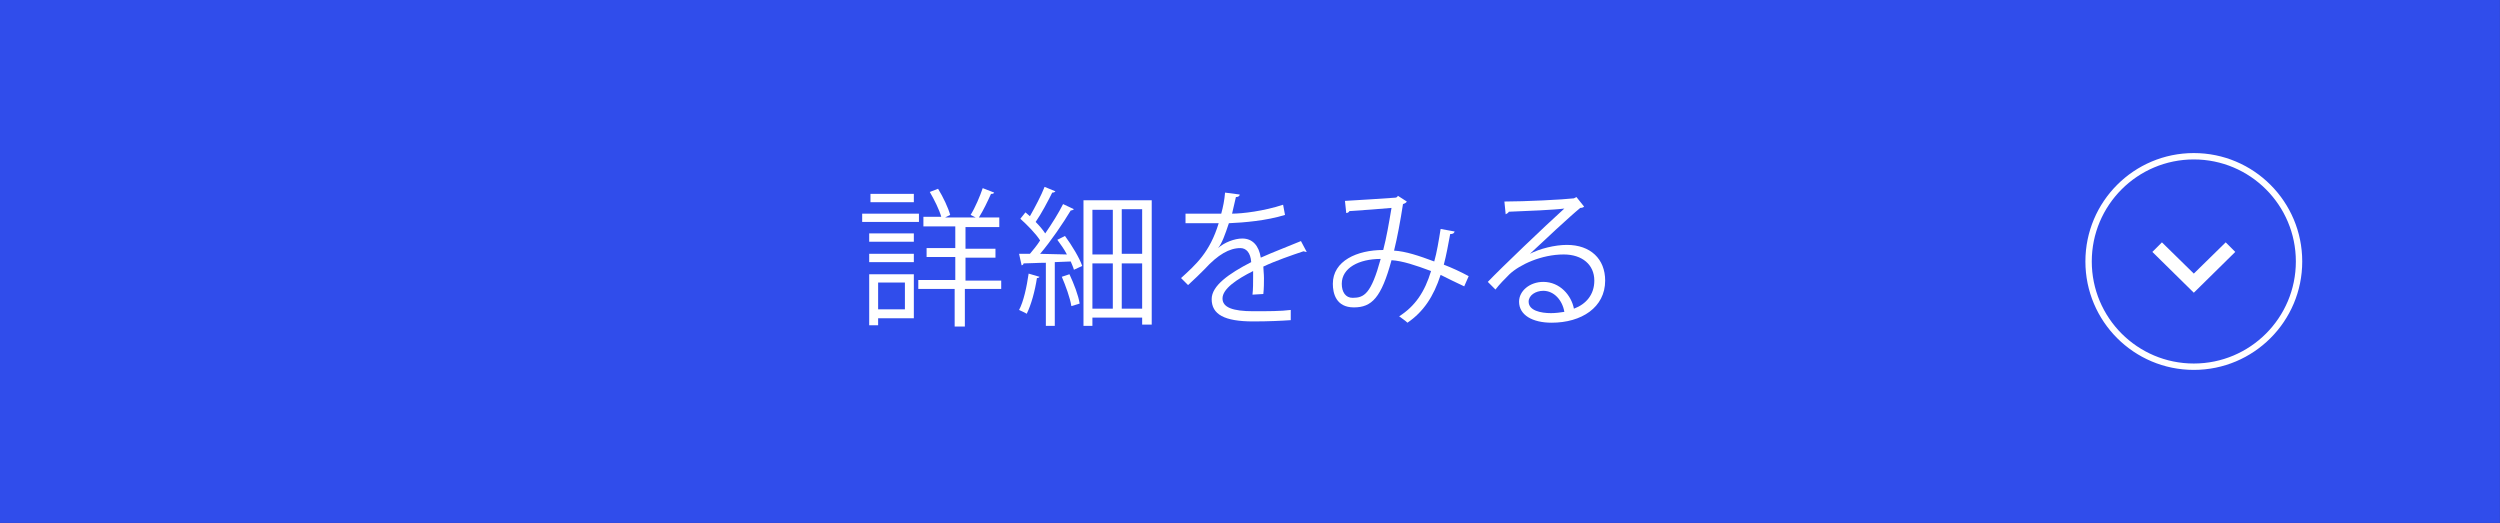 <?xml version="1.0" encoding="utf-8"?>
<!-- Generator: Adobe Illustrator 24.2.0, SVG Export Plug-In . SVG Version: 6.00 Build 0)  -->
<svg version="1.1" id="レイヤー_1" xmlns="http://www.w3.org/2000/svg" xmlns:xlink="http://www.w3.org/1999/xlink" x="0px"
	 y="0px" viewBox="0 0 392 82" style="enable-background:new 0 0 392 82;" xml:space="preserve">
<rect x="0" y="0" width="392" height="82" fill="#333333" stroke="none"/>
<style type="text/css">
	.st0{fill:#304DEB;}
	.st1{fill:none;}
	.st2{fill:none;stroke:#FFFFFF;}
	.st3{fill:#FFFFFF;}
	.st4{enable-background:new    ;}
</style>
<g transform="translate(-289.01 -718)">
	<rect x="289" y="718" class="st0" width="392" height="82"/>
	<g transform="translate(650 742) rotate(90)">
		<circle class="st1" cx="17" cy="17" r="17"/>
		<circle class="st2" cx="17" cy="17" r="16.5"/>
	</g>
	<path class="st3" d="M626.5,757.5l6.5,6.4l6.5-6.4l-1.5-1.5l-5,4.9l-5-4.9L626.5,757.5z"/>
	<g class="st4">
		<path class="st3" d="M433.1,751.5v1.3h-8.9v-1.3H433.1z M432.3,761v6.9h-5.6v1.1h-1.4v-8H432.3z M425.3,755.9v-1.3h7v1.3H425.3z
			 M425.3,759.1v-1.3h7v1.3H425.3z M432.3,748.4v1.3h-6.8v-1.3H432.3z M430.9,762.3h-4.2v4.2h4.2V762.3z M446,761.9v1.4h-5.7v5.9
			h-1.6v-5.9H433v-1.4h5.8v-3.6h-4.5v-1.4h4.5v-3.4h-5v-1.5h2.8c-0.3-1.1-1.1-2.7-1.8-3.9l1.3-0.5c0.8,1.3,1.6,3,1.9,4.1l-0.8,0.4
			h4.8c-0.4-0.2-0.8-0.4-0.8-0.4c0.7-1.1,1.5-3,1.9-4.2l1.8,0.7c-0.1,0.2-0.3,0.2-0.5,0.2c-0.5,1.1-1.2,2.6-1.9,3.7h3.2v1.5h-5.3
			v3.4h4.7v1.4h-4.7v3.6H446z"/>
		<path class="st3" d="M456.3,757.9c-0.4-0.8-1-1.6-1.5-2.3l1.2-0.6c1.1,1.5,2.3,3.5,2.7,4.7l-1.3,0.6c-0.1-0.4-0.3-0.8-0.5-1.3
			l-2.5,0.1v10H453v-9.9c-1.3,0-2.5,0.1-3.5,0.1c0,0.2-0.2,0.3-0.3,0.3l-0.4-1.8h1.7c0.5-0.6,1.1-1.3,1.6-2.1
			c-0.7-1.1-2-2.4-3.1-3.4l0.8-1c0.2,0.2,0.5,0.4,0.7,0.6c0.8-1.4,1.8-3.3,2.3-4.6l1.7,0.7c-0.1,0.1-0.2,0.2-0.5,0.2
			c-0.7,1.4-1.7,3.3-2.6,4.6c0.6,0.6,1.1,1.2,1.5,1.8c1.1-1.6,2.1-3.2,2.8-4.6l1.7,0.8c-0.1,0.1-0.3,0.2-0.5,0.2
			c-1.2,2-3.1,4.8-4.8,6.8L456.3,757.9z M452,761.4c0,0.1-0.2,0.2-0.4,0.2c-0.3,2-0.9,4.2-1.6,5.6c-0.3-0.2-0.8-0.4-1.2-0.6
			c0.7-1.3,1.2-3.6,1.5-5.7L452,761.4z M457,766c-0.2-1.3-0.9-3.2-1.5-4.6l1.2-0.4c0.7,1.5,1.4,3.3,1.6,4.6L457,766z M458.8,749.4
			h10.8v19.5h-1.5v-1.1h-7.8v1.3h-1.4V749.4z M463.5,750.9h-3.2v7h3.2V750.9z M460.3,759.3v7.1h3.2v-7.1H460.3z M468.1,757.8v-7
			h-3.2v7H468.1z M464.9,766.4h3.2v-7.1h-3.2V766.4z"/>
		<path class="st3" d="M493.9,757.5c0,0-0.1,0-0.1,0c-0.1,0-0.3-0.1-0.4-0.1c-1.8,0.6-4.4,1.5-6.3,2.4c0,0.5,0.1,1.1,0.1,1.8
			c0,0.7,0,1.6-0.1,2.5l-1.7,0.1c0.1-0.8,0.1-1.9,0.1-2.8c0-0.4,0-0.7,0-0.9c-2.6,1.3-4.8,2.8-4.8,4.3c0,1.4,1.6,2,4.8,2
			c2.3,0,4.4,0,5.9-0.2l0,1.6c-1.4,0.1-3.5,0.2-5.9,0.2c-4.5,0-6.5-1.1-6.5-3.5c0-2.1,2.7-4,6.2-5.8c-0.1-1.5-0.8-2.2-1.7-2.2
			c-1.7,0-3.5,1-5.6,3.3c-0.7,0.7-1.6,1.6-2.6,2.5l-1.1-1.1c2.3-2.1,4.5-4,5.9-8.6l-1.3,0h-3.9v-1.5c1.4,0,3.1,0,4,0l1.6,0
			c0.3-1.1,0.5-2.1,0.6-3.3l2.3,0.3c0,0.2-0.2,0.4-0.6,0.4c-0.2,0.9-0.4,1.8-0.6,2.6c1.6,0,5-0.4,8-1.4l0.3,1.6
			c-2.9,0.9-6.4,1.2-8.8,1.3c-0.6,1.8-1.1,3.2-1.7,3.9h0c1-0.9,2.6-1.5,3.8-1.5c1.6,0,2.6,1.1,2.9,3c2-0.9,4.4-1.8,6.3-2.6
			L493.9,757.5z"/>
		<path class="st3" d="M517.1,754.3c-0.1,0.3-0.3,0.4-0.7,0.4c-0.3,1.6-0.6,3.3-1,4.8c1.3,0.5,2.6,1.1,3.9,1.8l-0.7,1.6
			c-1.3-0.6-2.5-1.2-3.7-1.8c-1.1,3.4-2.7,5.8-5.2,7.5c-0.3-0.3-0.9-0.7-1.3-1c2.5-1.6,4-3.8,5-7.1c-2.4-0.9-4.5-1.6-6.2-1.7
			c-1.6,5.9-3.1,7.4-5.9,7.4c-2.8,0-3.3-2.2-3.3-3.7c0-3.6,3.8-5.3,7.9-5.3c0.5-1.9,0.9-4.2,1.3-6.6c-1.1,0.1-4.8,0.4-6.6,0.5
			c-0.1,0.2-0.3,0.3-0.5,0.3l-0.2-1.9c2-0.1,6.4-0.4,7.8-0.5c0.3,0,0.4-0.1,0.5-0.3l1.4,0.9c-0.1,0.2-0.3,0.3-0.6,0.4
			c-0.4,2.6-0.9,5.3-1.4,7.3c1.8,0.1,3.9,0.8,6.3,1.7c0.4-1.4,0.7-3.2,1-5.1L517.1,754.3z M505.5,758.6c-3.4,0-6.1,1.4-6.1,3.9
			c0,1.3,0.6,2.2,1.7,2.2C502.9,764.7,504,764.1,505.5,758.6z"/>
		<path class="st3" d="M528.9,757.8c1.5-0.8,3.9-1.4,5.8-1.4c3.7,0,6,2.2,6,5.6c0,4.2-3.7,6.6-8.4,6.6c-3,0-5.1-1.2-5.1-3.3
			c0-1.7,1.7-3.1,3.8-3.1c2.6,0,4.4,2.1,4.8,4.2c1.9-0.7,3.2-2.2,3.2-4.4c0-2.5-1.9-4.1-4.8-4.1c-3.5,0-6.9,1.6-8.5,3.1
			c-0.7,0.7-1.6,1.6-2.2,2.4l-1.2-1.2c2.1-2.2,8.8-8.6,12-11.5c-1.4,0.2-6,0.4-8.7,0.5c-0.1,0.2-0.3,0.3-0.5,0.4l-0.2-2
			c3.2,0,9.2-0.3,10.9-0.5l0.4-0.2l1.2,1.5c-0.1,0.1-0.3,0.2-0.6,0.2C535.2,751.9,530.8,756,528.9,757.8L528.9,757.8z M532.2,767.1
			c0.7,0,1.5-0.1,2.1-0.2c-0.3-1.8-1.6-3.3-3.3-3.3c-1.2,0-2.3,0.7-2.3,1.7C528.7,766.7,530.6,767.1,532.2,767.1z"/>
	</g>
</g>
</svg>
